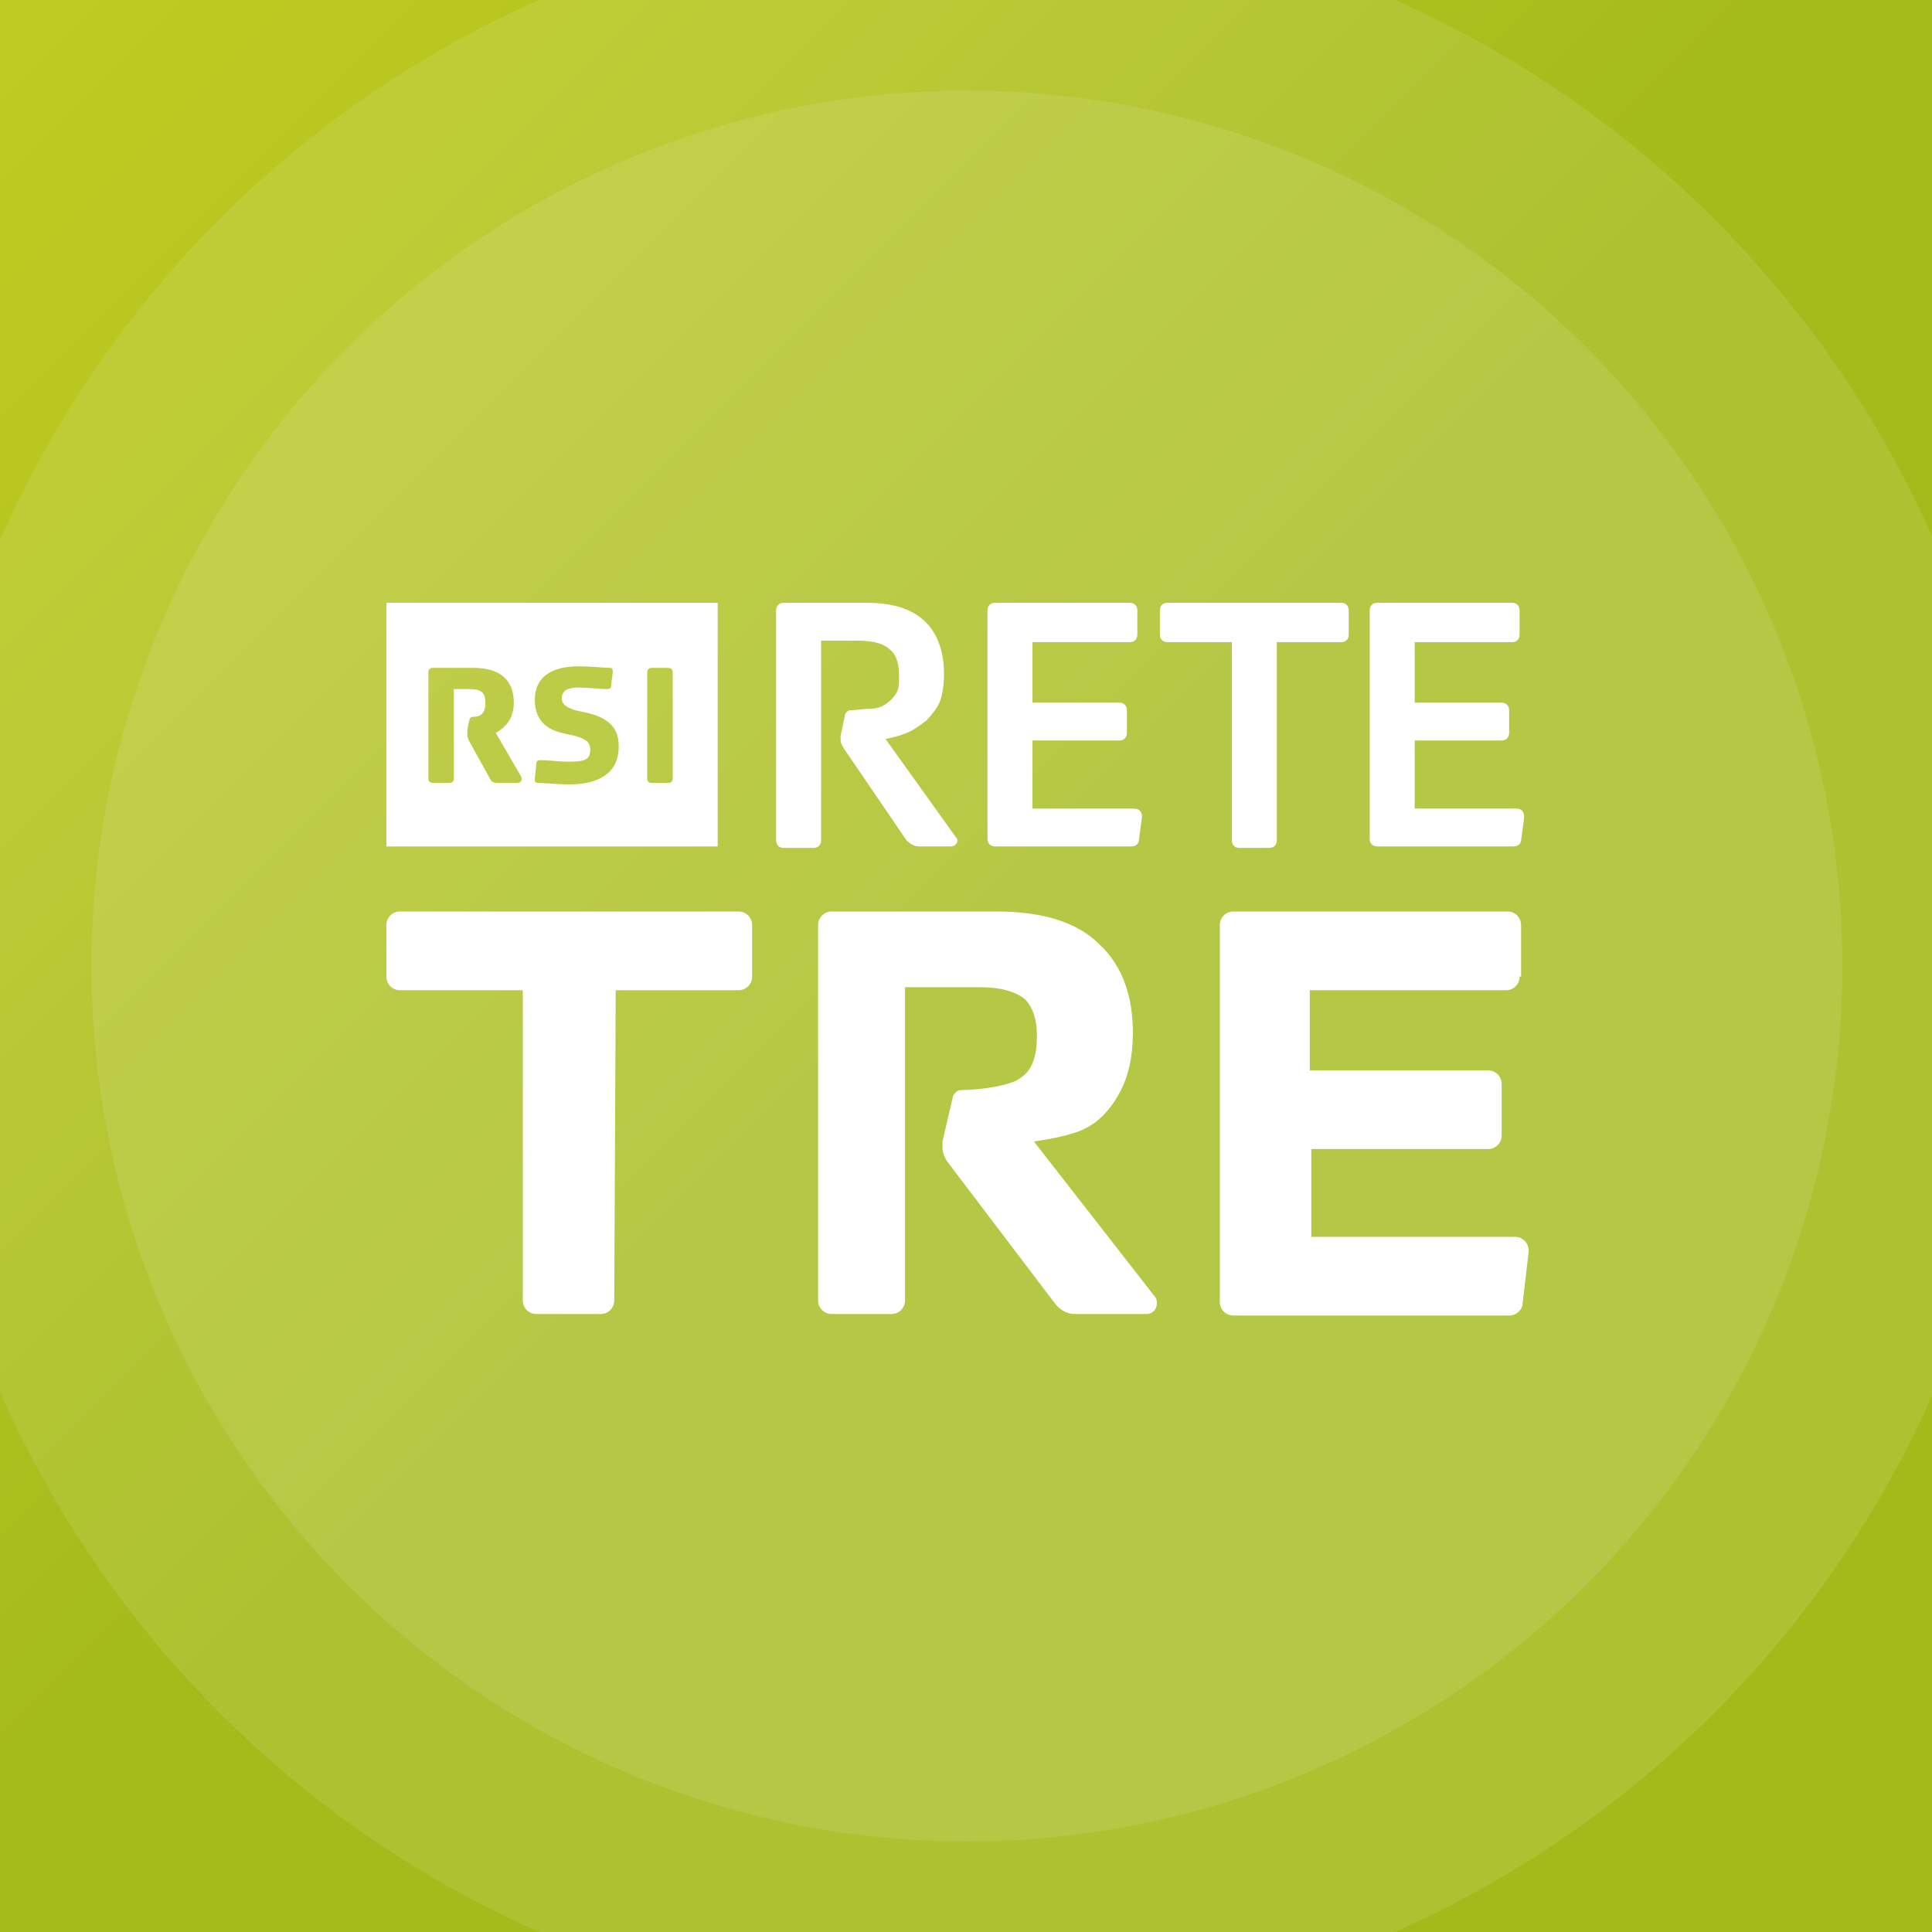 <svg width="32" height="32" viewBox="0 0 32 32" fill="none" xmlns="http://www.w3.org/2000/svg">
<rect x="0" y="0" width="32" height="32" fill="#333333" stroke="none"/>
<g clip-path="url(#clip0_16052_96628)">
<rect width="32" height="32" fill="url(#paint0_linear_16052_96628)"/>
<rect width="32" height="32" fill="url(#paint1_linear_16052_96628)"/>
<circle opacity="0.1" cx="16.015" cy="16" r="17.5" fill="white"/>
<circle opacity="0.1" cx="16.015" cy="16" r="14.5" fill="white"/>
<path d="M25.17 16.175C25.17 16.301 25.07 16.401 24.946 16.401H21.694V17.729H24.648C24.772 17.729 24.872 17.829 24.872 17.955V18.807C24.872 18.932 24.772 19.032 24.648 19.032H21.719V20.486H25.095C25.219 20.486 25.319 20.586 25.319 20.712V20.736L25.219 21.589C25.219 21.689 25.12 21.789 24.996 21.789H20.427C20.303 21.789 20.204 21.689 20.204 21.564V15.323C20.204 15.198 20.303 15.098 20.427 15.098H24.971C25.095 15.098 25.194 15.198 25.194 15.323V16.175H25.17Z" fill="white"/>
<path d="M10.174 21.538C10.174 21.664 10.074 21.764 9.95 21.764H8.883C8.759 21.764 8.659 21.664 8.659 21.538V16.401H6.623C6.499 16.401 6.4 16.301 6.4 16.175V15.323C6.4 15.198 6.499 15.098 6.623 15.098H12.234C12.358 15.098 12.458 15.198 12.458 15.323V16.175C12.458 16.301 12.358 16.401 12.234 16.401H10.198L10.174 21.538Z" fill="white"/>
<path d="M13.774 21.764C13.65 21.764 13.55 21.664 13.55 21.538V15.323C13.55 15.198 13.65 15.098 13.774 15.098H16.505C17.274 15.098 17.846 15.273 18.218 15.649C18.59 16 18.764 16.501 18.764 17.103C18.764 17.504 18.69 17.829 18.541 18.105C18.392 18.381 18.193 18.581 17.994 18.681C17.771 18.807 17.299 18.882 17.125 18.907L19.137 21.488C19.161 21.514 19.161 21.564 19.161 21.589C19.161 21.689 19.087 21.764 18.988 21.764H17.796C17.672 21.764 17.547 21.689 17.473 21.589L15.685 19.233C15.636 19.158 15.611 19.082 15.611 19.007C15.611 18.982 15.611 18.932 15.611 18.907L15.785 18.155C15.81 18.105 15.859 18.055 15.909 18.055C16.232 18.055 16.753 17.98 16.902 17.854C17.101 17.729 17.175 17.479 17.175 17.153C17.175 16.877 17.101 16.677 16.977 16.551C16.828 16.426 16.579 16.351 16.232 16.351H14.99V21.538C14.99 21.664 14.891 21.764 14.767 21.764H13.774Z" fill="white"/>
<path d="M11.887 14.02H6.4V9.984H11.887V14.02ZM9.578 11.037C9.106 11.037 8.858 11.237 8.858 11.588C8.858 11.889 9.007 12.065 9.305 12.14L9.528 12.19C9.701 12.239 9.777 12.29 9.777 12.415C9.777 12.591 9.677 12.616 9.404 12.616C9.28 12.616 9.056 12.591 8.982 12.591C8.907 12.591 8.882 12.591 8.882 12.666L8.858 12.892C8.858 12.942 8.858 12.967 8.908 12.967C9.007 12.967 9.231 12.992 9.429 12.992C9.901 12.992 10.248 12.816 10.248 12.365C10.248 12.115 10.149 11.914 9.751 11.813L9.528 11.764C9.379 11.714 9.305 11.664 9.305 11.563C9.305 11.413 9.454 11.388 9.578 11.388C9.776 11.388 9.95 11.413 10.025 11.413C10.099 11.413 10.124 11.413 10.124 11.338L10.149 11.138C10.149 11.088 10.149 11.062 10.099 11.062C10 11.062 9.826 11.037 9.578 11.037ZM7.169 11.062C7.12 11.062 7.095 11.088 7.095 11.138V12.892C7.095 12.942 7.12 12.967 7.169 12.967H7.443C7.492 12.967 7.517 12.942 7.517 12.892V11.413H7.765C7.964 11.413 8.039 11.463 8.039 11.639C8.039 11.789 7.989 11.839 7.915 11.864C7.815 11.889 7.79 11.839 7.765 11.964L7.741 12.09V12.165C7.741 12.19 7.741 12.215 7.765 12.265L8.113 12.892C8.138 12.942 8.163 12.967 8.237 12.967H8.56C8.61 12.967 8.659 12.941 8.634 12.866L8.212 12.14C8.336 12.065 8.51 11.939 8.51 11.639C8.51 11.263 8.287 11.063 7.84 11.062H7.169ZM10.794 11.062C10.745 11.062 10.72 11.088 10.72 11.138V12.892C10.72 12.942 10.745 12.967 10.794 12.967H11.068C11.117 12.967 11.142 12.942 11.142 12.892V11.138C11.142 11.088 11.117 11.063 11.068 11.062H10.794Z" fill="white"/>
<path d="M13.972 12.39C13.947 12.34 13.923 12.315 13.923 12.24C13.923 12.215 13.923 12.19 13.923 12.19L13.997 11.839C13.997 11.814 14.047 11.764 14.072 11.764V11.764C14.196 11.764 14.295 11.739 14.394 11.739C14.518 11.739 14.593 11.714 14.667 11.664C14.742 11.613 14.791 11.563 14.841 11.488C14.891 11.413 14.891 11.313 14.891 11.187C14.891 10.987 14.841 10.836 14.742 10.761C14.643 10.661 14.469 10.611 14.196 10.611H13.6V13.919C13.6 13.994 13.55 14.044 13.476 14.044H12.979C12.905 14.044 12.855 13.994 12.855 13.919V10.11C12.855 10.034 12.905 9.984 12.979 9.984H14.345C14.791 9.984 15.114 10.085 15.338 10.31C15.536 10.511 15.636 10.811 15.636 11.162C15.636 11.338 15.611 11.513 15.561 11.638C15.511 11.739 15.437 11.839 15.338 11.939C15.238 12.014 15.139 12.09 15.015 12.14C14.891 12.19 14.791 12.215 14.667 12.24L15.834 13.869C15.859 13.894 15.859 13.919 15.859 13.919C15.859 13.969 15.809 14.019 15.76 14.019H15.214C15.139 14.019 15.065 13.969 15.015 13.919L13.972 12.39Z" fill="white"/>
<path d="M18.863 13.919C18.863 13.969 18.814 14.019 18.739 14.019H16.48C16.405 14.019 16.356 13.969 16.356 13.894V10.11C16.356 10.034 16.405 9.984 16.48 9.984H18.714C18.789 9.984 18.838 10.034 18.838 10.11V10.511C18.838 10.586 18.789 10.636 18.714 10.636H17.101V11.638H18.541C18.615 11.638 18.665 11.689 18.665 11.764V12.14C18.665 12.215 18.615 12.265 18.541 12.265H17.101V13.393H18.789C18.863 13.393 18.913 13.443 18.913 13.518C18.913 13.518 18.913 13.518 18.913 13.543L18.863 13.919Z" fill="white"/>
<path d="M25.194 13.919C25.194 13.969 25.145 14.019 25.07 14.019H22.811C22.736 14.019 22.687 13.969 22.687 13.894V10.11C22.687 10.034 22.736 9.984 22.811 9.984H25.045C25.12 9.984 25.169 10.034 25.169 10.11V10.511C25.169 10.586 25.12 10.636 25.045 10.636H23.432V11.638H24.872C24.946 11.638 24.996 11.689 24.996 11.764V12.14C24.996 12.215 24.946 12.265 24.872 12.265H23.432V13.393H25.12C25.194 13.393 25.244 13.443 25.244 13.518C25.244 13.518 25.244 13.518 25.244 13.543L25.194 13.919Z" fill="white"/>
<path d="M21.148 13.919C21.148 13.994 21.098 14.044 21.023 14.044H20.527C20.452 14.044 20.403 13.994 20.403 13.919V10.636H19.335C19.261 10.636 19.211 10.586 19.211 10.511V10.11C19.211 10.034 19.261 9.984 19.335 9.984H22.215C22.29 9.984 22.339 10.034 22.339 10.11V10.511C22.339 10.586 22.29 10.636 22.215 10.636H21.148V13.919Z" fill="white"/>
</g>
<defs>
<linearGradient id="paint0_linear_16052_96628" x1="32" y1="32" x2="0" y2="0" gradientUnits="userSpaceOnUse">
<stop stop-color="#017538"/>
<stop offset="0.548" stop-color="#06A73B"/>
<stop offset="1" stop-color="#59B947"/>
</linearGradient>
<linearGradient id="paint1_linear_16052_96628" x1="32" y1="32" x2="0" y2="0" gradientUnits="userSpaceOnUse">
<stop stop-color="#A4BA1B"/>
<stop offset="0.505" stop-color="#A4BB1B"/>
<stop offset="1" stop-color="#C0CB22"/>
</linearGradient>
<clipPath id="clip0_16052_96628">
<rect width="32" height="32" fill="white"/>
</clipPath>
</defs>
</svg>
